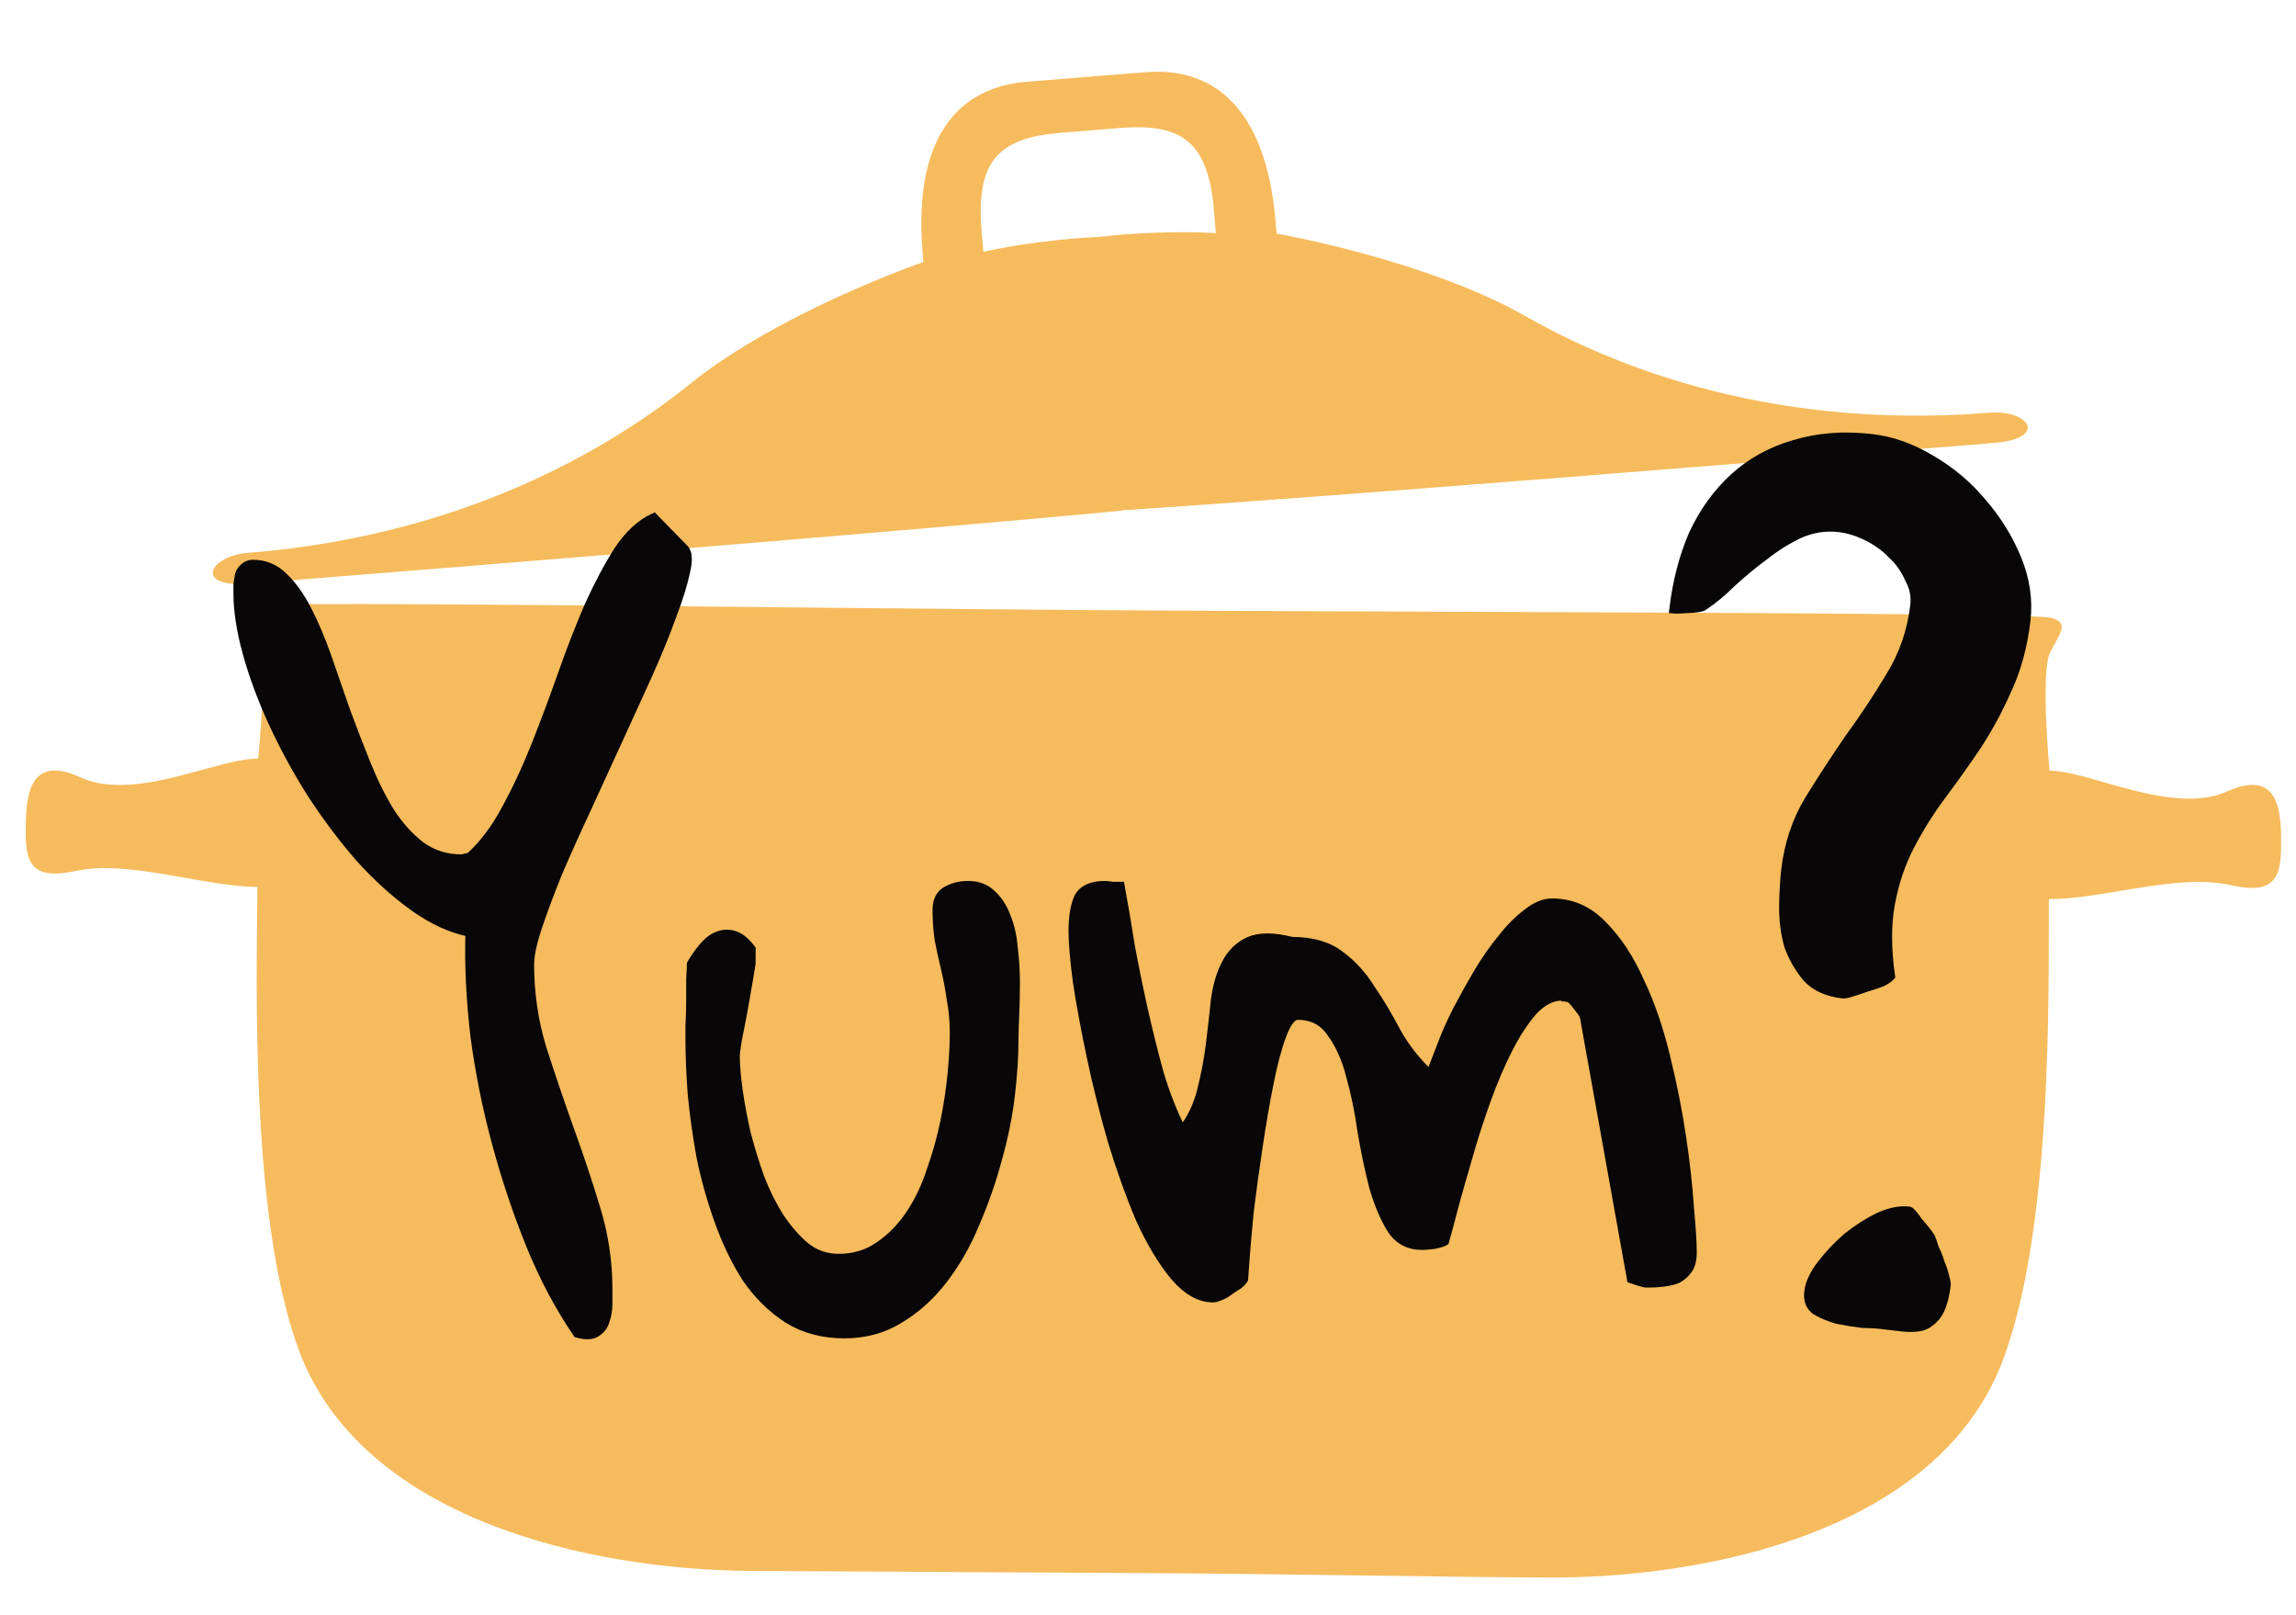 <svg width="300" height="211" viewBox="0 0 300 211" fill="none" xmlns="http://www.w3.org/2000/svg">
<path fill-rule="evenodd" clip-rule="evenodd" d="M146.584 66.665L146.586 66.701C119.442 69.3 61.114 73.957 39.078 75.716C36.259 75.942 34.033 76.119 32.544 76.239C25.318 76.82 27.216 72.635 32.471 72.212C62.687 69.781 81.789 56.921 90.354 50.006C99.045 42.989 112.936 36.957 120.65 34.23L120.538 32.836C119.303 17.491 125.59 11.37 134.13 10.683L141.355 10.101L141.355 10.101L149.727 9.428C158.267 8.741 165.452 13.778 166.686 29.123L166.798 30.518C174.849 31.976 189.525 35.709 199.227 41.246C208.787 46.703 229.699 56.345 259.915 53.914C265.17 53.491 267.705 57.283 260.48 57.864C259.072 57.977 257.002 58.145 254.391 58.356C232.814 60.104 174.266 64.845 146.584 66.665ZM143.063 16.984L146.347 16.719C154.541 16.06 157.906 18.598 158.635 27.665L158.86 30.454C154.253 30.154 147.786 30.431 143.607 30.951C139.399 31.106 132.974 31.866 128.476 32.899L128.252 30.109C127.522 21.042 130.438 18 138.632 17.34L143.063 16.984L143.063 16.984Z" fill="#F6BB5D"/>
<path fill-rule="evenodd" clip-rule="evenodd" d="M104.147 79.347C121.215 79.513 138.252 79.679 151.196 79.751L151.196 79.751C160.953 79.805 172.994 79.849 185.601 79.895C223.265 80.034 265.979 80.191 267.909 80.685C270.055 81.234 269.513 82.216 268.517 84.017C268.318 84.377 268.101 84.77 267.884 85.198C266.58 87.771 267.798 100.674 267.798 100.674C269.676 100.685 272.206 101.408 275.007 102.208C280.22 103.697 286.372 105.454 290.998 103.382C298.109 100.198 298.073 106.646 298.051 110.515C298.03 114.384 297.371 116.96 291.574 115.638C287.308 114.665 282.096 115.532 277.076 116.366C273.759 116.918 270.527 117.456 267.705 117.44C267.699 118.447 267.699 119.613 267.699 120.915C267.699 134.352 267.7 162.241 261.565 178.022C253.061 199.899 223.363 206.183 202.084 206.065C193.772 206.019 185.737 205.906 177.514 205.791C168.895 205.67 160.069 205.546 150.499 205.492L150.499 205.493L98.268 205.203C76.988 205.085 47.362 198.472 39.101 176.501C33.142 160.654 33.452 132.766 33.6 119.33C33.615 118.028 33.628 116.862 33.633 115.855C30.812 115.84 27.585 115.266 24.275 114.678C19.264 113.787 14.062 112.863 9.786 113.788C3.975 115.046 3.344 112.463 3.366 108.594C3.387 104.725 3.423 98.277 10.498 101.54C15.101 103.663 21.271 101.974 26.501 100.543C29.311 99.774 31.849 99.079 33.727 99.09C33.727 99.09 35.088 86.2 33.812 83.614C33.6 83.183 33.387 82.787 33.192 82.425C32.217 80.614 31.685 79.626 33.837 79.1C35.561 78.679 69.917 79.014 104.147 79.347Z" fill="#F6BB5D"/>
<path d="M61.314 121.861C58.874 121.36 56.434 120.234 53.993 118.482C51.553 116.73 49.207 114.603 46.955 112.101C44.765 109.598 42.669 106.814 40.667 103.748C38.727 100.682 37.038 97.585 35.599 94.457C34.16 91.328 33.033 88.294 32.22 85.353C31.407 82.412 31 79.785 31 77.47C31 77.157 31 76.781 31 76.344C31.063 75.906 31.125 75.499 31.188 75.123C31.313 74.685 31.532 74.341 31.845 74.091C32.157 73.778 32.564 73.622 33.065 73.622C34.629 73.622 35.974 74.185 37.1 75.311C38.227 76.375 39.259 77.814 40.197 79.628C41.136 81.443 42.012 83.507 42.825 85.822C43.639 88.137 44.452 90.484 45.265 92.861C46.141 95.239 47.048 97.585 47.987 99.9C48.925 102.215 49.958 104.28 51.084 106.094C52.273 107.909 53.618 109.379 55.12 110.505C56.621 111.569 58.342 112.101 60.281 112.101C60.407 112.101 60.563 112.069 60.751 112.007C61.001 111.944 61.189 111.913 61.314 111.913C63.066 110.349 64.63 108.284 66.006 105.719C67.445 103.091 68.759 100.275 69.948 97.272C71.137 94.269 72.294 91.172 73.421 87.981C74.547 84.79 75.704 81.818 76.893 79.065C78.144 76.312 79.427 73.903 80.741 71.839C82.117 69.774 83.681 68.335 85.433 67.522L89.469 71.651C89.969 72.151 90.032 73.184 89.657 74.748C89.344 76.25 88.749 78.158 87.874 80.473C87.06 82.725 86.028 85.259 84.776 88.075C83.525 90.828 82.211 93.706 80.835 96.709C79.458 99.712 78.082 102.715 76.705 105.719C75.329 108.659 74.077 111.444 72.951 114.071C71.888 116.699 71.012 119.045 70.323 121.11C69.635 123.175 69.291 124.802 69.291 125.99C69.291 129.744 69.823 133.373 70.886 136.877C72.013 140.381 73.201 143.885 74.453 147.388C75.704 150.83 76.862 154.302 77.925 157.806C78.989 161.247 79.521 164.782 79.521 168.411C79.521 168.911 79.521 169.568 79.521 170.382C79.521 171.133 79.396 171.852 79.145 172.54C78.958 173.229 78.551 173.76 77.925 174.136C77.362 174.511 76.517 174.542 75.391 174.23C73.076 170.851 71.043 167.034 69.291 162.78C67.539 158.463 66.038 153.989 64.786 149.359C63.535 144.729 62.596 140.068 61.971 135.375C61.408 130.62 61.189 126.116 61.314 121.861Z" fill="#080606"/>
<path d="M90.063 135.845C90.063 135.469 90.063 134.812 90.063 133.874C90.126 132.873 90.157 131.84 90.157 130.777C90.157 129.713 90.157 128.743 90.157 127.867C90.22 126.929 90.251 126.272 90.251 125.897C90.689 125.146 91.189 124.426 91.753 123.738C92.378 122.987 93.004 122.487 93.63 122.236C94.318 121.924 95.037 121.861 95.788 122.049C96.602 122.236 97.415 122.862 98.228 123.926V125.897C98.166 126.209 98.041 126.96 97.853 128.149C97.665 129.275 97.446 130.527 97.196 131.903C96.946 133.279 96.695 134.562 96.445 135.751C96.257 136.877 96.164 137.597 96.164 137.909C96.164 139.098 96.289 140.6 96.539 142.414C96.789 144.166 97.133 146.012 97.571 147.951C98.072 149.891 98.666 151.831 99.355 153.77C100.105 155.71 100.981 157.462 101.982 159.026C102.983 160.527 104.078 161.779 105.267 162.78C106.518 163.781 107.957 164.281 109.584 164.281C111.586 164.281 113.338 163.75 114.84 162.686C116.404 161.622 117.749 160.246 118.875 158.557C120.002 156.867 120.909 154.959 121.597 152.832C122.348 150.704 122.942 148.577 123.38 146.45C123.818 144.26 124.131 142.164 124.319 140.162C124.506 138.16 124.6 136.408 124.6 134.906C124.6 133.405 124.475 131.997 124.225 130.683C124.037 129.306 123.787 127.961 123.474 126.647C123.161 125.333 122.88 124.051 122.629 122.799C122.442 121.486 122.348 120.172 122.348 118.858C122.348 117.669 122.755 116.824 123.568 116.324C124.444 115.823 125.414 115.573 126.477 115.573C127.791 115.573 128.855 115.98 129.668 116.793C130.482 117.544 131.107 118.514 131.545 119.702C132.046 120.891 132.359 122.268 132.484 123.832C132.671 125.333 132.765 126.835 132.765 128.337C132.765 129.838 132.734 131.277 132.671 132.654C132.609 133.968 132.578 135.031 132.578 135.845C132.578 137.972 132.421 140.381 132.108 143.071C131.796 145.762 131.232 148.546 130.419 151.424C129.668 154.239 128.698 157.024 127.51 159.777C126.383 162.53 124.976 165.001 123.286 167.191C121.66 169.318 119.751 171.039 117.562 172.353C115.434 173.667 113.025 174.323 110.335 174.323C107.52 174.323 105.048 173.667 102.921 172.353C100.794 170.976 98.979 169.193 97.478 167.003C96.038 164.751 94.818 162.217 93.817 159.401C92.816 156.586 92.034 153.77 91.471 150.955C90.971 148.139 90.595 145.417 90.345 142.79C90.157 140.099 90.063 137.784 90.063 135.845Z" fill="#080606"/>
<path d="M140.117 121.63C140.117 119.725 140.369 118.24 140.872 117.173C141.439 116.106 142.603 115.573 144.365 115.573C144.554 115.573 144.9 115.611 145.403 115.687C145.97 115.687 146.316 115.687 146.442 115.687C146.882 118.049 147.323 120.64 147.763 123.459C148.267 126.202 148.833 128.983 149.462 131.802C150.092 134.621 150.784 137.402 151.539 140.145C152.357 142.888 153.333 145.364 154.465 147.573C155.598 146.126 156.416 144.412 156.92 142.431C157.423 140.45 157.801 138.469 158.052 136.488C158.304 134.43 158.524 132.488 158.713 130.659C158.965 128.754 159.437 127.154 160.129 125.859C160.821 124.487 161.828 123.497 163.15 122.887C164.534 122.278 166.422 122.278 168.814 122.887C171.457 122.887 173.565 123.497 175.138 124.716C176.711 125.859 178.064 127.345 179.197 129.173C180.393 130.926 181.526 132.83 182.596 134.888C183.728 136.869 185.144 138.659 186.843 140.259C187.221 139.269 187.693 138.05 188.259 136.602C188.826 135.078 189.518 133.516 190.336 131.916C191.217 130.24 192.13 128.602 193.074 127.002C194.081 125.326 195.119 123.84 196.189 122.545C197.259 121.173 198.36 120.068 199.493 119.23C200.625 118.316 201.727 117.859 202.796 117.859C205.377 117.859 207.611 118.849 209.499 120.83C211.387 122.735 212.991 125.173 214.313 128.145C215.697 131.04 216.83 134.316 217.711 137.973C218.592 141.554 219.284 145.021 219.788 148.373C220.291 151.726 220.637 154.812 220.826 157.631C221.078 160.374 221.204 162.355 221.204 163.574C221.204 164.564 221.015 165.326 220.637 165.859C220.26 166.393 219.788 166.812 219.222 167.117C218.655 167.345 218.026 167.498 217.334 167.574C216.704 167.65 216.106 167.688 215.54 167.688C215.414 167.688 215.225 167.688 214.974 167.688C214.722 167.612 214.439 167.536 214.124 167.459C213.872 167.383 213.526 167.269 213.086 167.117L206.95 132.945C206.95 132.716 206.698 132.297 206.195 131.688C205.691 131.002 205.314 130.583 205.062 130.43C204.873 130.43 204.716 130.392 204.59 130.316C204.464 130.316 204.37 130.316 204.307 130.316C204.244 130.24 204.181 130.202 204.118 130.202C202.796 130.202 201.538 130.849 200.342 132.145C199.209 133.44 198.14 135.078 197.133 137.059C196.126 139.04 195.182 141.25 194.301 143.688C193.42 146.126 192.633 148.564 191.941 151.002C191.249 153.364 190.619 155.574 190.053 157.631C189.549 159.612 189.14 161.136 188.826 162.202C188.574 162.355 188.071 162.507 187.315 162.659C186.56 162.736 186.057 162.774 185.805 162.774C184.043 162.774 182.69 162.05 181.746 160.602C180.802 159.078 180.015 157.212 179.386 155.002C178.82 152.793 178.316 150.393 177.876 147.802C177.498 145.135 176.995 142.697 176.365 140.488C175.799 138.278 174.981 136.45 173.911 135.002C172.904 133.478 171.457 132.716 169.569 132.716C168.877 132.716 168.216 133.554 167.586 135.23C166.957 136.907 166.391 139.04 165.887 141.631C165.384 144.145 164.912 146.888 164.471 149.859C164.031 152.755 163.653 155.497 163.339 158.088C163.087 160.602 162.898 162.736 162.772 164.488C162.646 166.24 162.583 167.117 162.583 167.117C162.458 167.345 162.206 167.612 161.828 167.917C161.451 168.145 161.042 168.412 160.601 168.717C160.223 169.021 159.814 169.25 159.374 169.402C158.996 169.555 158.713 169.631 158.524 169.631C156.762 169.631 155.063 168.679 153.427 166.774C151.791 164.793 150.28 162.278 148.896 159.231C147.574 156.107 146.347 152.678 145.214 148.945C144.145 145.212 143.232 141.554 142.477 137.973C141.722 134.392 141.124 131.154 140.683 128.259C140.306 125.364 140.117 123.154 140.117 121.63Z" fill="#080606"/>
<path d="M236.247 168.734C236.377 167.617 236.941 166.409 237.938 165.11C238.935 163.811 240.061 162.622 241.314 161.542C242.66 160.472 244.031 159.595 245.426 158.908C246.914 158.233 248.261 157.966 249.466 158.106C249.651 158.128 250.066 158.601 250.709 159.525C251.456 160.367 251.988 161.043 252.305 161.551C252.457 161.852 252.635 162.345 252.837 163.029C253.142 163.63 253.396 164.273 253.598 164.957C253.893 165.652 254.1 166.29 254.22 166.87C254.351 167.357 254.411 167.647 254.4 167.74C254.194 169.508 253.805 170.831 253.232 171.708C252.671 172.491 251.998 173.026 251.213 173.312C250.439 173.504 249.542 173.541 248.523 173.422C247.596 173.314 246.577 173.195 245.464 173.065C245.094 173.022 244.393 172.987 243.363 172.961C242.343 172.842 241.237 172.666 240.043 172.432C238.952 172.116 238.012 171.723 237.221 171.253C236.441 170.69 236.116 169.851 236.247 168.734ZM233.241 113.614C233.633 110.263 234.645 107.221 236.28 104.487C238.018 101.671 239.791 98.953 241.6 96.334C243.502 93.726 245.27 91.055 246.905 88.321C248.643 85.504 249.707 82.421 250.098 79.07C250.24 77.86 249.999 76.7 249.378 75.59C248.859 74.397 248.134 73.369 247.201 72.505C246.279 71.548 245.197 70.761 243.954 70.144C242.711 69.528 241.487 69.149 240.282 69.008C238.521 68.802 236.798 69.073 235.114 69.82C233.522 70.578 232.002 71.532 230.552 72.684C229.113 73.742 227.71 74.899 226.342 76.155C225.067 77.421 223.819 78.455 222.598 79.255C222.391 79.42 221.72 79.53 220.586 79.587C219.545 79.654 218.885 79.671 218.607 79.639C219.031 76.009 219.886 72.712 221.171 69.749C222.549 66.796 224.342 64.316 226.549 62.31C228.756 60.303 231.367 58.863 234.382 57.988C237.5 57.031 240.912 56.769 244.62 57.202C247.215 57.505 249.785 58.419 252.332 59.943C254.971 61.477 257.237 63.393 259.13 65.689C261.033 67.893 262.533 70.333 263.63 73.008C264.727 75.683 265.117 78.371 264.802 81.07C264.411 84.421 263.589 87.438 262.336 90.123C261.187 92.724 259.868 95.165 258.381 97.444C256.904 99.631 255.387 101.765 253.829 103.847C252.27 105.93 250.886 108.127 249.677 110.439C248.467 112.75 247.607 115.292 247.096 118.062C246.595 120.74 246.602 123.901 247.116 127.547C246.898 127.804 246.489 128.087 245.889 128.394C245.301 128.608 244.665 128.817 243.984 129.021C243.395 129.235 242.76 129.444 242.079 129.647C241.49 129.862 241.057 129.953 240.779 129.92C238.74 129.682 237.178 128.981 236.092 127.816C235.018 126.558 234.197 125.142 233.629 123.566C233.165 121.908 232.944 120.184 232.965 118.394C232.986 116.603 233.078 115.01 233.241 113.614Z" fill="#080606"/>
<path d="M61.314 121.861C58.874 121.36 56.434 120.234 53.993 118.482C51.553 116.73 49.207 114.603 46.955 112.101C44.765 109.598 42.669 106.814 40.667 103.748C38.727 100.682 37.038 97.585 35.599 94.457C34.16 91.328 33.033 88.294 32.22 85.353C31.407 82.412 31 79.785 31 77.47C31 77.157 31 76.781 31 76.344C31.063 75.906 31.125 75.499 31.188 75.123C31.313 74.685 31.532 74.341 31.845 74.091C32.157 73.778 32.564 73.622 33.065 73.622C34.629 73.622 35.974 74.185 37.1 75.311C38.227 76.375 39.259 77.814 40.197 79.628C41.136 81.443 42.012 83.507 42.825 85.822C43.639 88.137 44.452 90.484 45.265 92.861C46.141 95.239 47.048 97.585 47.987 99.9C48.925 102.215 49.958 104.28 51.084 106.094C52.273 107.909 53.618 109.379 55.12 110.505C56.621 111.569 58.342 112.101 60.281 112.101C60.407 112.101 60.563 112.069 60.751 112.007C61.001 111.944 61.189 111.913 61.314 111.913C63.066 110.349 64.63 108.284 66.006 105.719C67.445 103.091 68.759 100.275 69.948 97.272C71.137 94.269 72.294 91.172 73.421 87.981C74.547 84.79 75.704 81.818 76.893 79.065C78.144 76.312 79.427 73.903 80.741 71.839C82.117 69.774 83.681 68.335 85.433 67.522L89.469 71.651C89.969 72.151 90.032 73.184 89.657 74.748C89.344 76.25 88.749 78.158 87.874 80.473C87.06 82.725 86.028 85.259 84.776 88.075C83.525 90.828 82.211 93.706 80.835 96.709C79.458 99.712 78.082 102.715 76.705 105.719C75.329 108.659 74.077 111.444 72.951 114.071C71.888 116.699 71.012 119.045 70.323 121.11C69.635 123.175 69.291 124.802 69.291 125.99C69.291 129.744 69.823 133.373 70.886 136.877C72.013 140.381 73.201 143.885 74.453 147.388C75.704 150.83 76.862 154.302 77.925 157.806C78.989 161.247 79.521 164.782 79.521 168.411C79.521 168.911 79.521 169.568 79.521 170.382C79.521 171.133 79.396 171.852 79.145 172.54C78.958 173.229 78.551 173.76 77.925 174.136C77.362 174.511 76.517 174.542 75.391 174.23C73.076 170.851 71.043 167.034 69.291 162.78C67.539 158.463 66.038 153.989 64.786 149.359C63.535 144.729 62.596 140.068 61.971 135.375C61.408 130.62 61.189 126.116 61.314 121.861Z" stroke="#080606"/>
<path d="M90.063 135.845C90.063 135.469 90.063 134.812 90.063 133.874C90.126 132.873 90.157 131.84 90.157 130.777C90.157 129.713 90.157 128.743 90.157 127.867C90.22 126.929 90.251 126.272 90.251 125.897C90.689 125.146 91.189 124.426 91.753 123.738C92.378 122.987 93.004 122.487 93.63 122.236C94.318 121.924 95.037 121.861 95.788 122.049C96.602 122.236 97.415 122.862 98.228 123.926V125.897C98.166 126.209 98.041 126.96 97.853 128.149C97.665 129.275 97.446 130.527 97.196 131.903C96.946 133.279 96.695 134.562 96.445 135.751C96.257 136.877 96.164 137.597 96.164 137.909C96.164 139.098 96.289 140.6 96.539 142.414C96.789 144.166 97.133 146.012 97.571 147.951C98.072 149.891 98.666 151.831 99.355 153.77C100.105 155.71 100.981 157.462 101.982 159.026C102.983 160.527 104.078 161.779 105.267 162.78C106.518 163.781 107.957 164.281 109.584 164.281C111.586 164.281 113.338 163.75 114.84 162.686C116.404 161.622 117.749 160.246 118.875 158.557C120.002 156.867 120.909 154.959 121.597 152.832C122.348 150.704 122.942 148.577 123.38 146.45C123.818 144.26 124.131 142.164 124.319 140.162C124.506 138.16 124.6 136.408 124.6 134.906C124.6 133.405 124.475 131.997 124.225 130.683C124.037 129.306 123.787 127.961 123.474 126.647C123.161 125.333 122.88 124.051 122.629 122.799C122.442 121.486 122.348 120.172 122.348 118.858C122.348 117.669 122.755 116.824 123.568 116.324C124.444 115.823 125.414 115.573 126.477 115.573C127.791 115.573 128.855 115.98 129.668 116.793C130.482 117.544 131.107 118.514 131.545 119.702C132.046 120.891 132.359 122.268 132.484 123.832C132.671 125.333 132.765 126.835 132.765 128.337C132.765 129.838 132.734 131.277 132.671 132.654C132.609 133.968 132.578 135.031 132.578 135.845C132.578 137.972 132.421 140.381 132.108 143.071C131.796 145.762 131.232 148.546 130.419 151.424C129.668 154.239 128.698 157.024 127.51 159.777C126.383 162.53 124.976 165.001 123.286 167.191C121.66 169.318 119.751 171.039 117.562 172.353C115.434 173.667 113.025 174.323 110.335 174.323C107.52 174.323 105.048 173.667 102.921 172.353C100.794 170.976 98.979 169.193 97.478 167.003C96.038 164.751 94.818 162.217 93.817 159.401C92.816 156.586 92.034 153.77 91.471 150.955C90.971 148.139 90.595 145.417 90.345 142.79C90.157 140.099 90.063 137.784 90.063 135.845Z" stroke="#080606"/>
<path d="M140.117 121.63C140.117 119.725 140.369 118.24 140.872 117.173C141.439 116.106 142.603 115.573 144.365 115.573C144.554 115.573 144.9 115.611 145.403 115.687C145.97 115.687 146.316 115.687 146.442 115.687C146.882 118.049 147.323 120.64 147.763 123.459C148.267 126.202 148.833 128.983 149.462 131.802C150.092 134.621 150.784 137.402 151.539 140.145C152.357 142.888 153.333 145.364 154.465 147.573C155.598 146.126 156.416 144.412 156.92 142.431C157.423 140.45 157.801 138.469 158.052 136.488C158.304 134.43 158.524 132.488 158.713 130.659C158.965 128.754 159.437 127.154 160.129 125.859C160.821 124.487 161.828 123.497 163.15 122.887C164.534 122.278 166.422 122.278 168.814 122.887C171.457 122.887 173.565 123.497 175.138 124.716C176.711 125.859 178.064 127.345 179.197 129.173C180.393 130.926 181.526 132.83 182.596 134.888C183.728 136.869 185.144 138.659 186.843 140.259C187.221 139.269 187.693 138.05 188.259 136.602C188.826 135.078 189.518 133.516 190.336 131.916C191.217 130.24 192.13 128.602 193.074 127.002C194.081 125.326 195.119 123.84 196.189 122.545C197.259 121.173 198.36 120.068 199.493 119.23C200.625 118.316 201.727 117.859 202.796 117.859C205.377 117.859 207.611 118.849 209.499 120.83C211.387 122.735 212.991 125.173 214.313 128.145C215.697 131.04 216.83 134.316 217.711 137.973C218.592 141.554 219.284 145.021 219.788 148.373C220.291 151.726 220.637 154.812 220.826 157.631C221.078 160.374 221.204 162.355 221.204 163.574C221.204 164.564 221.015 165.326 220.637 165.859C220.26 166.393 219.788 166.812 219.222 167.117C218.655 167.345 218.026 167.498 217.334 167.574C216.704 167.65 216.106 167.688 215.54 167.688C215.414 167.688 215.225 167.688 214.974 167.688C214.722 167.612 214.439 167.536 214.124 167.459C213.872 167.383 213.526 167.269 213.086 167.117L206.95 132.945C206.95 132.716 206.698 132.297 206.195 131.688C205.691 131.002 205.314 130.583 205.062 130.43C204.873 130.43 204.716 130.392 204.59 130.316C204.464 130.316 204.37 130.316 204.307 130.316C204.244 130.24 204.181 130.202 204.118 130.202C202.796 130.202 201.538 130.849 200.342 132.145C199.209 133.44 198.14 135.078 197.133 137.059C196.126 139.04 195.182 141.25 194.301 143.688C193.42 146.126 192.633 148.564 191.941 151.002C191.249 153.364 190.619 155.574 190.053 157.631C189.549 159.612 189.14 161.136 188.826 162.202C188.574 162.355 188.071 162.507 187.315 162.659C186.56 162.736 186.057 162.774 185.805 162.774C184.043 162.774 182.69 162.05 181.746 160.602C180.802 159.078 180.015 157.212 179.386 155.002C178.82 152.793 178.316 150.393 177.876 147.802C177.498 145.135 176.995 142.697 176.365 140.488C175.799 138.278 174.981 136.45 173.911 135.002C172.904 133.478 171.457 132.716 169.569 132.716C168.877 132.716 168.216 133.554 167.586 135.23C166.957 136.907 166.391 139.04 165.887 141.631C165.384 144.145 164.912 146.888 164.471 149.859C164.031 152.755 163.653 155.497 163.339 158.088C163.087 160.602 162.898 162.736 162.772 164.488C162.646 166.24 162.583 167.117 162.583 167.117C162.458 167.345 162.206 167.612 161.828 167.917C161.451 168.145 161.042 168.412 160.601 168.717C160.223 169.021 159.814 169.25 159.374 169.402C158.996 169.555 158.713 169.631 158.524 169.631C156.762 169.631 155.063 168.679 153.427 166.774C151.791 164.793 150.28 162.278 148.896 159.231C147.574 156.107 146.347 152.678 145.214 148.945C144.145 145.212 143.232 141.554 142.477 137.973C141.722 134.392 141.124 131.154 140.683 128.259C140.306 125.364 140.117 123.154 140.117 121.63Z" stroke="#080606"/>
<path d="M236.247 168.734C236.377 167.617 236.941 166.409 237.938 165.11C238.935 163.811 240.061 162.622 241.314 161.542C242.66 160.472 244.031 159.595 245.426 158.908C246.914 158.233 248.261 157.966 249.466 158.106C249.651 158.128 250.066 158.601 250.709 159.525C251.456 160.367 251.988 161.043 252.305 161.551C252.457 161.852 252.635 162.345 252.837 163.029C253.142 163.63 253.396 164.273 253.598 164.957C253.893 165.652 254.1 166.29 254.22 166.87C254.351 167.357 254.411 167.647 254.4 167.74C254.194 169.508 253.805 170.831 253.232 171.708C252.671 172.491 251.998 173.026 251.213 173.312C250.439 173.504 249.542 173.541 248.523 173.422C247.596 173.314 246.577 173.195 245.464 173.065C245.094 173.022 244.393 172.987 243.363 172.961C242.343 172.842 241.237 172.666 240.043 172.432C238.952 172.116 238.012 171.723 237.221 171.253C236.441 170.69 236.116 169.851 236.247 168.734ZM233.241 113.614C233.633 110.263 234.645 107.221 236.28 104.487C238.018 101.671 239.791 98.953 241.6 96.334C243.502 93.726 245.27 91.055 246.905 88.321C248.643 85.504 249.707 82.421 250.098 79.07C250.24 77.86 249.999 76.7 249.378 75.59C248.859 74.397 248.134 73.369 247.201 72.505C246.279 71.548 245.197 70.761 243.954 70.144C242.711 69.528 241.487 69.149 240.282 69.008C238.521 68.802 236.798 69.073 235.114 69.82C233.522 70.578 232.002 71.532 230.552 72.684C229.113 73.742 227.71 74.899 226.342 76.155C225.067 77.421 223.819 78.455 222.598 79.255C222.391 79.42 221.72 79.53 220.586 79.587C219.545 79.654 218.885 79.671 218.607 79.639C219.031 76.009 219.886 72.712 221.171 69.749C222.549 66.796 224.342 64.316 226.549 62.31C228.756 60.303 231.367 58.863 234.382 57.988C237.5 57.031 240.912 56.769 244.62 57.202C247.215 57.505 249.785 58.419 252.332 59.943C254.971 61.477 257.237 63.393 259.13 65.689C261.033 67.893 262.533 70.333 263.63 73.008C264.727 75.683 265.117 78.371 264.802 81.07C264.411 84.421 263.589 87.438 262.336 90.123C261.187 92.724 259.868 95.165 258.381 97.444C256.904 99.631 255.387 101.765 253.829 103.847C252.27 105.93 250.886 108.127 249.677 110.439C248.467 112.75 247.607 115.292 247.096 118.062C246.595 120.74 246.602 123.901 247.116 127.547C246.898 127.804 246.489 128.087 245.889 128.394C245.301 128.608 244.665 128.817 243.984 129.021C243.395 129.235 242.76 129.444 242.079 129.647C241.49 129.862 241.057 129.953 240.779 129.92C238.74 129.682 237.178 128.981 236.092 127.816C235.018 126.558 234.197 125.142 233.629 123.566C233.165 121.908 232.944 120.184 232.965 118.394C232.986 116.603 233.078 115.01 233.241 113.614Z" stroke="#080606"/>
</svg>
